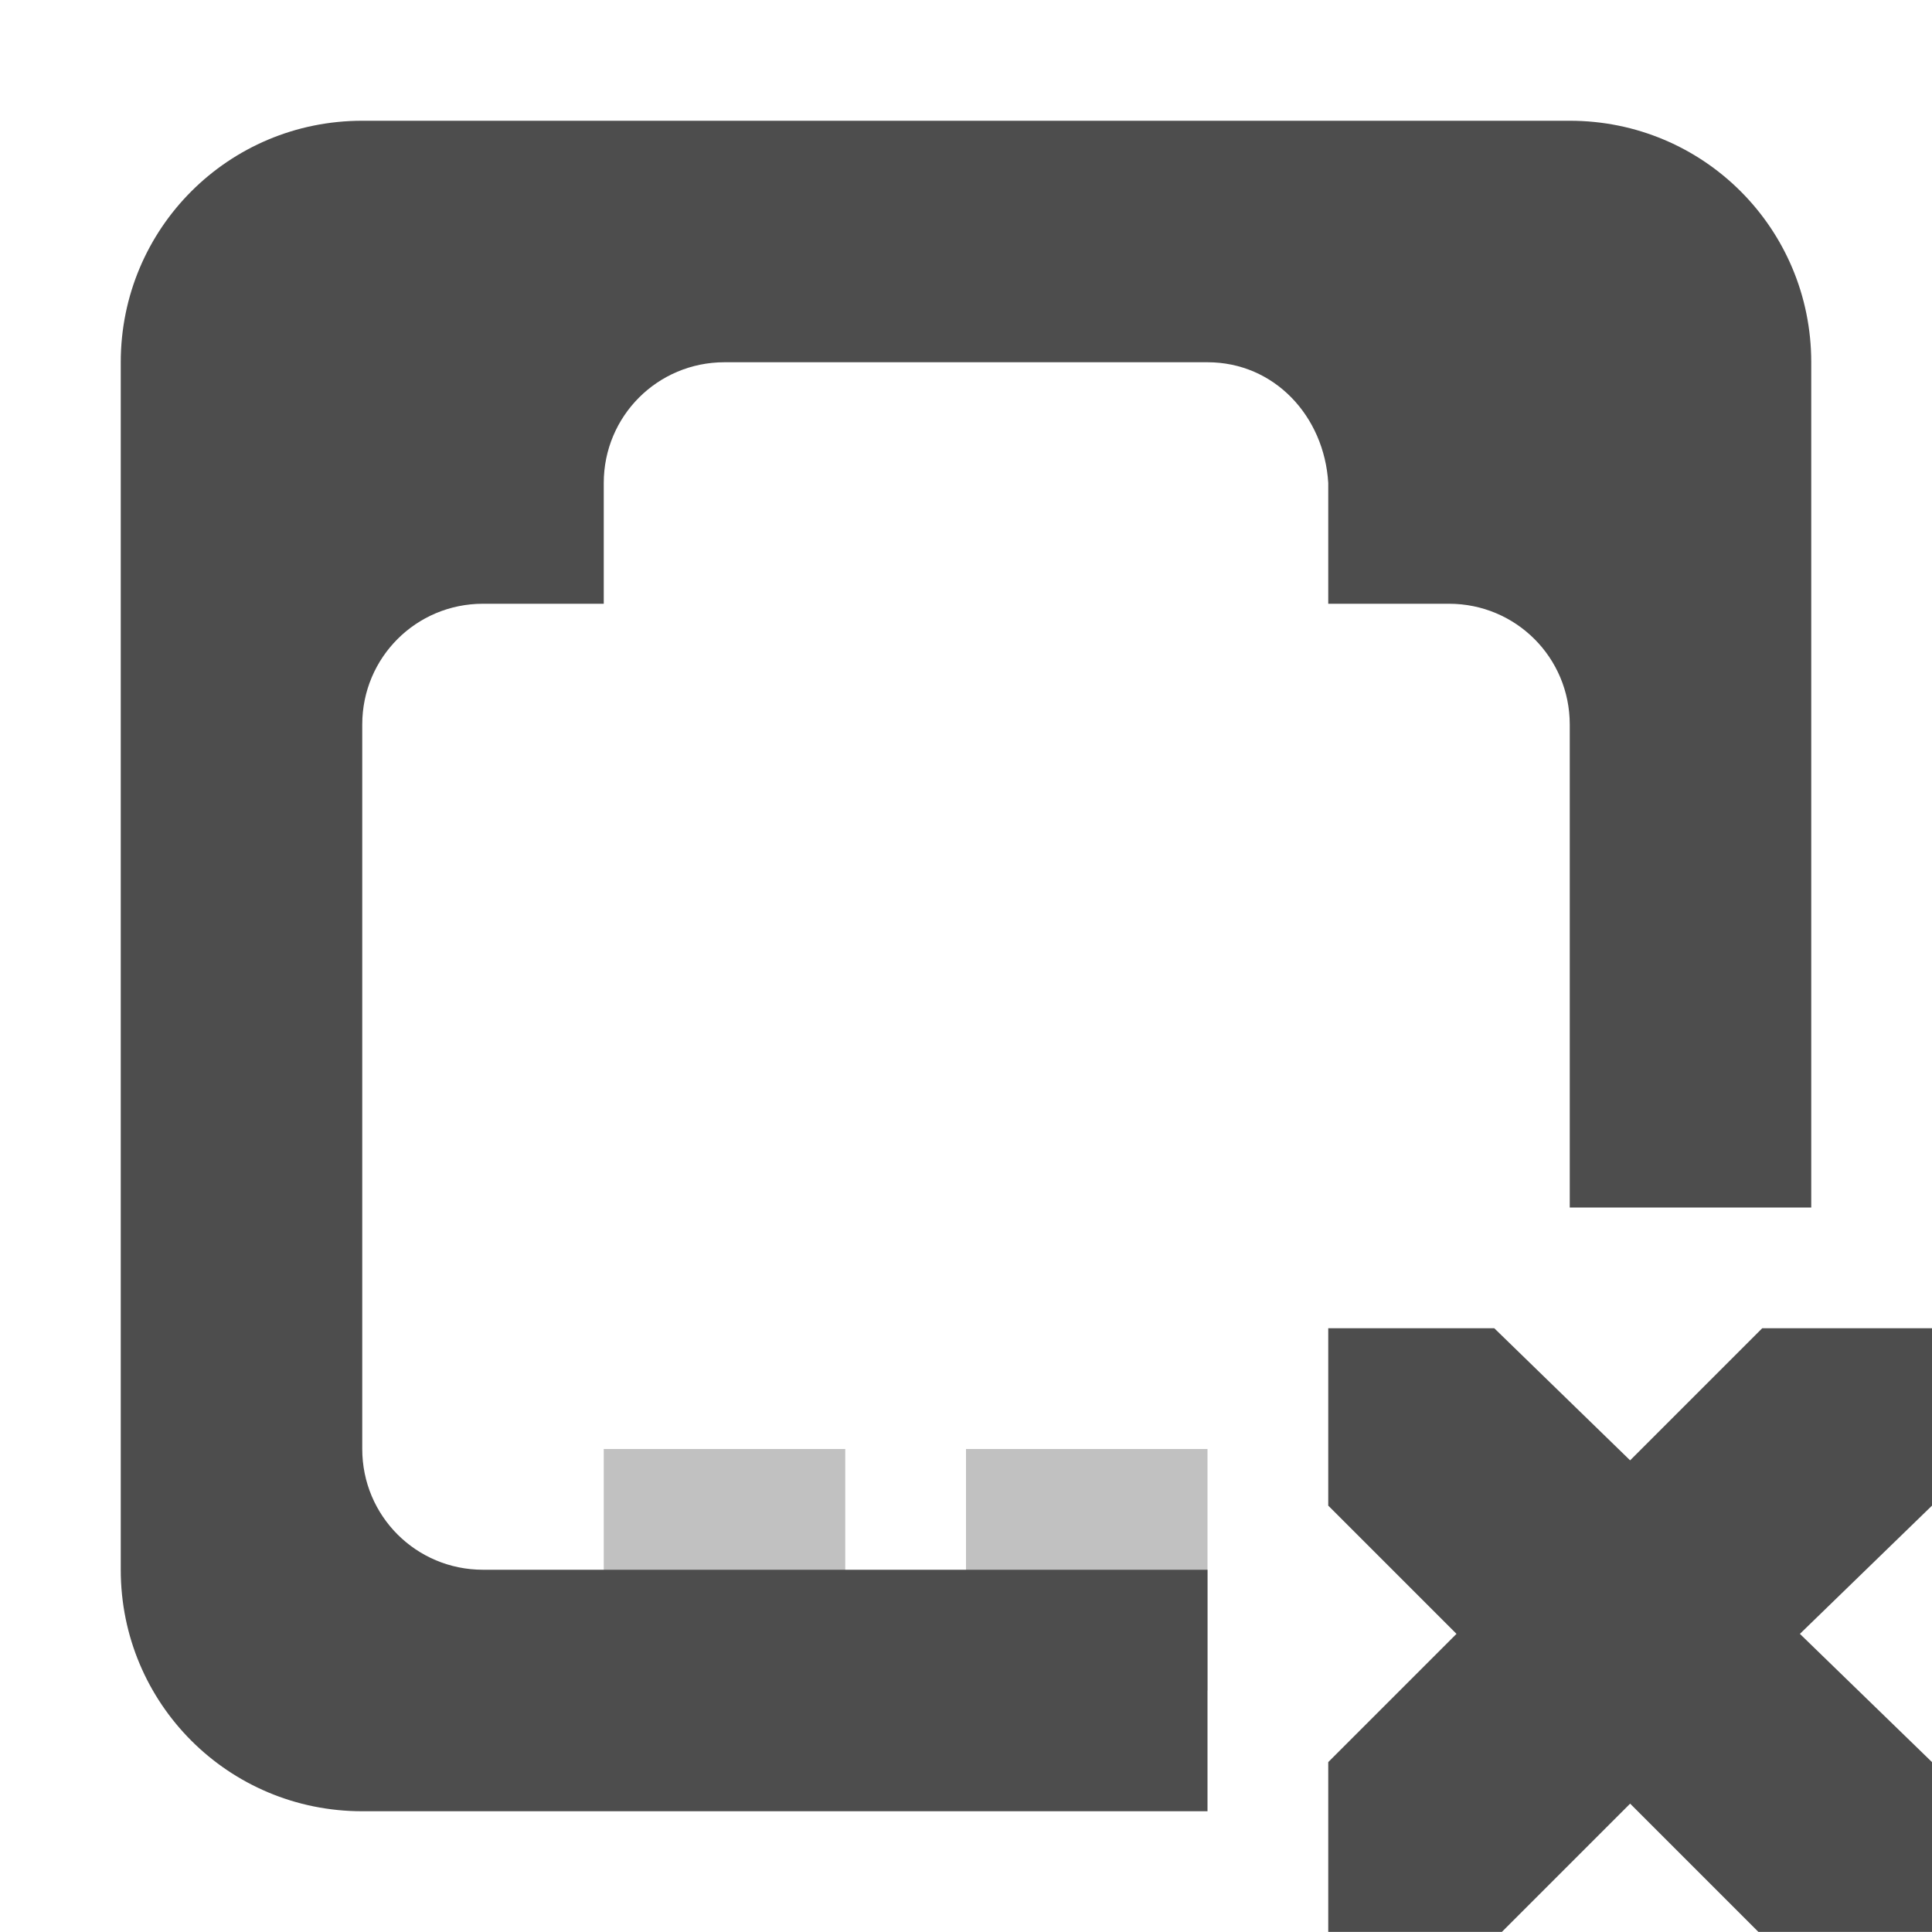 <?xml version='1.0' encoding='UTF-8' standalone='no'?>
<!-- Created with Inkscape (http://www.inkscape.org/) -->

<svg xmlns:cc='http://creativecommons.org/ns#' xmlns:dc='http://purl.org/dc/elements/1.1/' sodipodi:docname='network-wired-offline-symbolic.svg' inkscape:export-filename='/home/sam/dev/RESOURCES/gnome-icon-theme-symbolic/src/gnome-stencils.png' inkscape:export-xdpi='90' inkscape:export-ydpi='90' height='16' id='svg7384' xmlns:inkscape='http://www.inkscape.org/namespaces/inkscape' xmlns:rdf='http://www.w3.org/1999/02/22-rdf-syntax-ns#' xmlns:sodipodi='http://sodipodi.sourceforge.net/DTD/sodipodi-0.dtd' xmlns:svg='http://www.w3.org/2000/svg' version='1.1' inkscape:version='0.48.4 r9939' width='16' xmlns='http://www.w3.org/2000/svg'>
  <sodipodi:namedview inkscape:bbox-nodes='false' inkscape:bbox-paths='true' bordercolor='#666666' borderopacity='1' inkscape:current-layer='layer9' inkscape:cx='-133.44997' inkscape:cy='-79.056367' gridtolerance='10' inkscape:guide-bbox='true' guidetolerance='10' id='namedview88' inkscape:object-nodes='false' inkscape:object-paths='false' objecttolerance='10' pagecolor='#3a3b39' inkscape:pageopacity='1' inkscape:pageshadow='2' showborder='false' showgrid='false' showguides='true' inkscape:snap-bbox='true' inkscape:snap-bbox-midpoints='false' inkscape:snap-global='true' inkscape:snap-grids='true' inkscape:snap-nodes='true' inkscape:snap-others='false' inkscape:snap-to-guides='true' inkscape:window-height='1401' inkscape:window-maximized='1' inkscape:window-width='2560' inkscape:window-x='2560' inkscape:window-y='0' inkscape:zoom='1'>
    <inkscape:grid dotted='false' empspacing='2' enabled='true' id='grid4866' originx='1.6357422e-06px' originy='-60px' snapvisiblegridlinesonly='true' spacingx='1px' spacingy='1px' type='xygrid' visible='true'/>
  </sodipodi:namedview>
  <title id='title9167'>Gnome Symbolic Icon Theme</title>
  <defs id='defs7386'/>
  <g inkscape:groupmode='layer' id='layer9' inkscape:label='status' style='display:inline' transform='translate(-241,-157)'>
    
    <path inkscape:connector-curvature='0' d='m 244,158 c -1.108,0 -2,0.892 -2,2 l 0,10 c 0,1.108 0.892,2 2,2 l 7,0 0,-2 -6,0 c -0.554,0 -1,-0.446 -1,-1 l 0,-6 c 0,-0.554 0.446,-1 1,-1 l 1,0 0,-1 c 0,-0.554 0.446,-1 1,-1 l 4,0 c 0.554,0 0.967,0.447 1,1 l 0,1 1,0 c 0.554,0 1,0.446 1,1 l 0,4 2,0 0,-7 c 0,-1.108 -0.892,-2 -2,-2 z' id='path5534' sodipodi:nodetypes='ssssccsssscsssccssccsss' style='color:#4d4d4d;fill:#4d4d4d;fill-opacity:1;stroke:none;stroke-width:0;marker:none;visibility:visible;display:inline;overflow:visible;enable-background:accumulate'/>
    <rect height='2' id='rect5536' ry='0' style='opacity:0.35;color:#4d4d4d;fill:#4d4d4d;fill-opacity:1;fill-rule:nonzero;stroke:none;stroke-width:0;marker:none;visibility:visible;display:inline;overflow:visible;enable-background:accumulate' width='2' x='246' y='169'/>
    <path inkscape:connector-curvature='0' d='m 252,168 1.375,0 1.125,1.094 1.094,-1.094 1.406,0 0,1.469 -1.094,1.062 1.094,1.062 0,1.406 -1.438,0 -1.062,-1.062 -1.062,1.062 -1.438,0 0,-1.406 1.062,-1.062 -1.062,-1.062 0,-1.469 z' id='path5538' sodipodi:nodetypes='ccccccccccccccccc' style='color:#4d4d4d;fill:#4d4d4d;fill-opacity:1;stroke:none;stroke-width:2;marker:none;visibility:visible;display:inline;overflow:visible'/>
    <rect height='2' id='rect5540' ry='0' style='opacity:0.35;color:#4d4d4d;fill:#4d4d4d;fill-opacity:1;fill-rule:nonzero;stroke:none;stroke-width:0;marker:none;visibility:visible;display:inline;overflow:visible;enable-background:accumulate' width='2' x='249' y='169'/>
  </g>
  <g inkscape:groupmode='layer' id='layer10' inkscape:label='devices' style='display:inline' transform='translate(-241,-157)'/>
  <g inkscape:groupmode='layer' id='layer11' inkscape:label='apps' transform='translate(-241,-157)'/>
  <g inkscape:groupmode='layer' id='layer13' inkscape:label='places' style='display:inline' transform='translate(-241,-157)'/>
  <g inkscape:groupmode='layer' id='layer14' inkscape:label='mimetypes' transform='translate(-241,-157)'/>
  <g inkscape:groupmode='layer' id='layer15' inkscape:label='emblems' style='display:inline' transform='translate(-241,-157)'/>
  <g inkscape:groupmode='layer' id='g71291' inkscape:label='emotes' style='display:inline' transform='translate(-241,-157)'/>
  <g inkscape:groupmode='layer' id='g4953' inkscape:label='categories' style='display:inline' transform='translate(-241,-157)'/>
  <g inkscape:groupmode='layer' id='layer12' inkscape:label='actions' style='display:inline' transform='translate(-241,-157)'/>
</svg>
